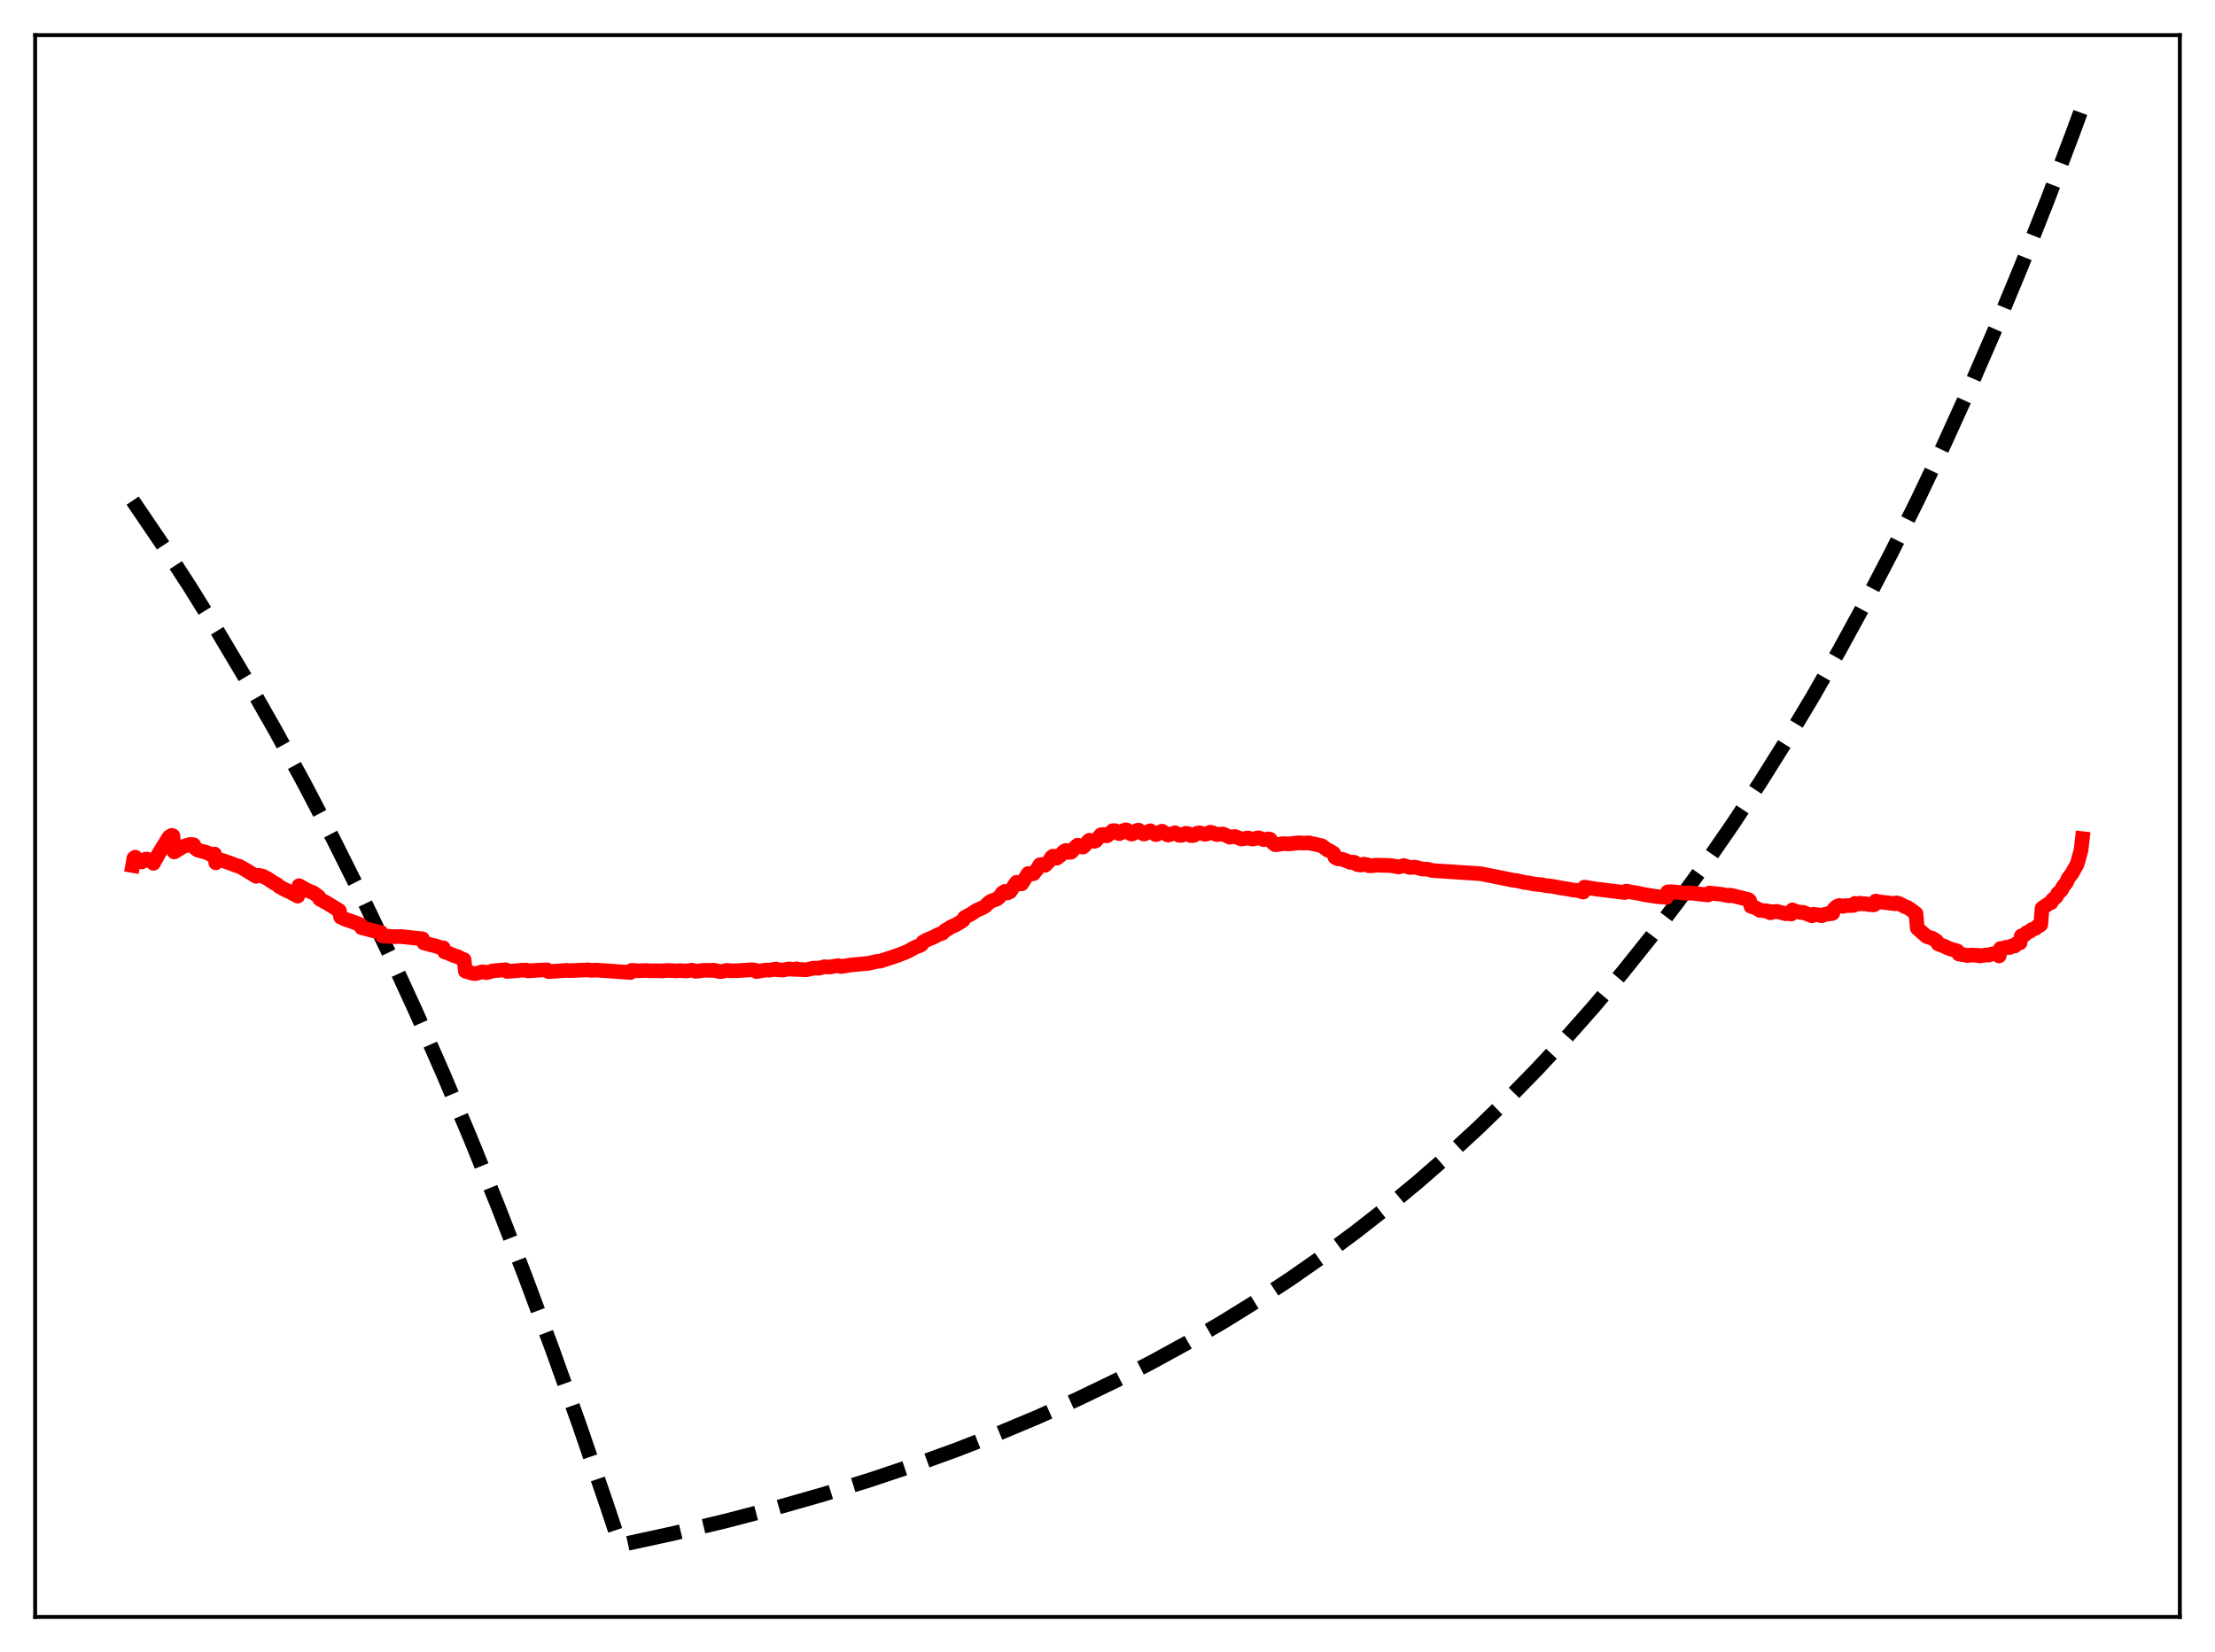 <?xml version="1.0" encoding="utf-8" standalone="no"?>
<!DOCTYPE svg PUBLIC "-//W3C//DTD SVG 1.1//EN"
  "http://www.w3.org/Graphics/SVG/1.1/DTD/svg11.dtd">
<svg xmlns:xlink="http://www.w3.org/1999/xlink" width="453.6pt" height="338.4pt" viewBox="0 0 453.6 338.4" xmlns="http://www.w3.org/2000/svg" version="1.1">
 <defs>
  <style type="text/css">*{stroke-linejoin: round; stroke-linecap: butt}</style>
 </defs>
 <g id="figure_1">
  <g id="patch_1">
   <path d="M 0 338.4 
L 453.6 338.4 
L 453.6 0 
L 0 0 
z
" style="fill: #ffffff"/>
  </g>
  <g id="axes_1">
   <g id="patch_2">
    <path d="M 7.2 331.2 
L 446.4 331.2 
L 446.4 7.2 
L 7.2 7.2 
z
" style="fill: #ffffff"/>
   </g>
   <g id="matplotlib.axis_1"/>
   <g id="matplotlib.axis_2"/>
   <g id="line2d_1">
    <path d="M 27.164 102.542 
L 33.02 111.171 
L 38.876 120.187 
L 44.732 129.607 
L 50.588 139.448 
L 56.444 149.73 
L 62.3 160.473 
L 68.156 171.698 
L 74.012 183.425 
L 79.601 195.108 
L 85.191 207.291 
L 90.781 219.994 
L 96.371 233.24 
L 101.961 247.051 
L 107.551 261.453 
L 113.14 276.47 
L 118.73 292.128 
L 124.32 308.455 
L 126.982 316.473 
L 138.161 314.04 
L 148.809 311.495 
L 158.924 308.85 
L 168.772 306.043 
L 178.089 303.159 
L 187.139 300.126 
L 195.923 296.947 
L 204.441 293.625 
L 212.692 290.165 
L 220.678 286.574 
L 228.397 282.859 
L 235.85 279.029 
L 243.303 274.945 
L 250.49 270.749 
L 257.411 266.456 
L 264.332 261.898 
L 270.986 257.251 
L 277.641 252.329 
L 284.029 247.33 
L 290.417 242.047 
L 296.54 236.704 
L 302.662 231.071 
L 308.784 225.133 
L 314.64 219.15 
L 320.496 212.858 
L 326.352 206.239 
L 332.208 199.278 
L 338.064 191.955 
L 343.654 184.61 
L 349.244 176.903 
L 354.833 168.815 
L 360.423 160.326 
L 366.013 151.418 
L 371.337 142.525 
L 376.66 133.213 
L 381.984 123.464 
L 387.308 113.256 
L 392.631 102.567 
L 397.955 91.376 
L 403.279 79.659 
L 408.602 67.39 
L 413.926 54.544 
L 419.249 41.094 
L 424.573 27.011 
L 426.436 21.927 
L 426.436 21.927 
" clip-path="url(#p0da51a42f7)" style="fill: none; stroke-dasharray: 11.1,4.8; stroke-dashoffset: 0; stroke: #000000; stroke-width: 3"/>
   </g>
   <g id="line2d_2">
    <path d="M 27.164 177.281 
L 27.43 175.771 
L 27.696 175.579 
L 28.228 176.267 
L 28.761 176.367 
L 29.027 176.55 
L 29.559 176.235 
L 29.825 175.975 
L 30.092 175.965 
L 30.624 176.296 
L 31.156 176.557 
L 31.423 176.833 
L 32.487 174.898 
L 34.617 171.452 
L 35.149 171.105 
L 35.415 171.199 
L 35.681 174.511 
L 37.545 173.387 
L 38.876 172.977 
L 39.408 172.98 
L 39.674 173.05 
L 39.94 173.711 
L 40.473 174.112 
L 41.005 174.267 
L 42.336 174.618 
L 43.401 175.161 
L 43.667 175.107 
L 43.933 174.938 
L 44.199 176.732 
L 44.465 176.261 
L 44.732 176.115 
L 45.53 176.245 
L 47.66 176.989 
L 48.458 177.311 
L 48.991 177.431 
L 50.055 178.025 
L 52.451 179.502 
L 52.983 179.294 
L 53.782 179.462 
L 54.847 180.01 
L 56.177 180.897 
L 56.71 181.148 
L 57.242 181.626 
L 58.307 182.205 
L 59.638 182.834 
L 60.969 183.561 
L 61.235 181.416 
L 63.098 182.452 
L 64.163 182.86 
L 64.961 183.446 
L 65.228 183.636 
L 65.494 184.182 
L 66.825 184.887 
L 69.487 186.527 
L 69.753 187.839 
L 70.551 188.237 
L 72.415 188.88 
L 73.745 189.372 
L 74.012 190.009 
L 77.738 190.97 
L 78.004 190.981 
L 78.271 191.696 
L 80.666 191.858 
L 81.997 191.825 
L 86.522 192.309 
L 86.788 193.139 
L 88.385 193.573 
L 89.184 193.748 
L 90.249 194.111 
L 90.781 194.136 
L 91.047 194.983 
L 91.58 195.157 
L 93.177 195.821 
L 93.709 195.942 
L 94.508 196.374 
L 95.04 196.584 
L 95.306 198.933 
L 96.903 199.402 
L 97.436 199.419 
L 98.767 199.062 
L 99.299 199.111 
L 99.565 199.231 
L 100.364 199.05 
L 100.896 198.868 
L 103.558 198.637 
L 103.824 198.98 
L 105.421 198.878 
L 106.752 198.733 
L 107.551 198.738 
L 107.817 198.709 
L 108.083 198.878 
L 110.479 198.71 
L 112.076 198.669 
L 112.342 199.03 
L 116.068 198.761 
L 116.601 198.817 
L 120.593 198.664 
L 120.86 198.757 
L 122.191 198.712 
L 129.111 199.198 
L 129.377 198.756 
L 130.708 198.851 
L 132.305 198.786 
L 133.104 198.859 
L 134.701 198.839 
L 135.5 198.883 
L 136.831 198.777 
L 138.428 198.87 
L 139.226 198.81 
L 140.557 198.89 
L 141.622 198.728 
L 141.888 198.751 
L 142.42 198.958 
L 143.219 198.882 
L 144.017 198.747 
L 145.881 198.776 
L 146.147 198.716 
L 146.679 198.866 
L 147.478 199.028 
L 148.01 198.961 
L 148.809 198.749 
L 149.607 198.851 
L 150.406 198.848 
L 153.334 198.693 
L 153.866 198.629 
L 154.665 198.717 
L 154.931 199.007 
L 156.794 198.696 
L 157.593 198.726 
L 158.924 198.477 
L 159.19 198.648 
L 160.255 198.706 
L 161.585 198.459 
L 162.65 198.574 
L 163.183 198.443 
L 163.449 198.594 
L 164.247 198.589 
L 165.046 198.653 
L 166.643 198.289 
L 167.708 198.33 
L 168.772 198.024 
L 169.837 198.084 
L 171.434 197.819 
L 171.7 197.803 
L 172.233 197.977 
L 174.362 197.648 
L 174.895 197.6 
L 177.823 197.324 
L 179.686 196.902 
L 180.218 196.882 
L 182.614 196.105 
L 183.679 195.736 
L 185.276 195.137 
L 186.074 194.773 
L 187.405 194.037 
L 188.47 193.633 
L 188.736 193.463 
L 189.002 192.977 
L 189.801 192.523 
L 191.132 191.978 
L 192.196 191.408 
L 192.995 191.145 
L 193.527 190.615 
L 194.858 189.819 
L 195.657 189.481 
L 196.988 188.682 
L 197.254 188.48 
L 197.52 187.946 
L 198.851 187.217 
L 199.383 186.884 
L 199.916 186.506 
L 201.247 185.924 
L 201.779 185.593 
L 202.577 184.828 
L 203.11 184.52 
L 204.175 184.141 
L 204.707 183.692 
L 205.239 182.929 
L 205.772 182.587 
L 206.304 182.904 
L 206.836 182.669 
L 207.901 181.091 
L 208.167 180.725 
L 208.7 181.059 
L 208.966 180.948 
L 209.232 181.043 
L 210.563 178.925 
L 211.095 178.993 
L 211.628 178.972 
L 212.426 178.005 
L 212.959 177.13 
L 213.491 177.066 
L 214.023 177.245 
L 214.822 176.434 
L 215.354 175.586 
L 215.62 175.376 
L 215.887 175.367 
L 216.419 175.781 
L 217.217 175.189 
L 217.75 174.496 
L 218.282 174.185 
L 218.815 174.596 
L 219.347 174.557 
L 219.613 174.306 
L 220.145 173.599 
L 220.678 173.11 
L 221.743 173.525 
L 222.009 173.334 
L 222.807 172.364 
L 223.073 172.109 
L 223.606 172.192 
L 224.138 172.34 
L 224.404 172.231 
L 225.469 170.976 
L 226.001 170.924 
L 226.534 171.225 
L 226.8 171.148 
L 227.332 170.701 
L 227.865 170.147 
L 228.397 170.154 
L 229.196 170.769 
L 229.728 170.515 
L 229.994 170.166 
L 230.527 169.967 
L 230.793 170.03 
L 231.591 170.82 
L 231.857 170.833 
L 232.124 170.705 
L 232.39 170.364 
L 232.922 170.077 
L 233.188 170.046 
L 233.987 170.708 
L 234.253 170.84 
L 234.519 170.775 
L 235.052 170.377 
L 235.584 170.174 
L 236.649 170.947 
L 236.915 170.909 
L 237.713 170.353 
L 237.98 170.258 
L 238.778 170.777 
L 239.044 171.007 
L 239.311 171.041 
L 240.641 170.582 
L 241.174 170.88 
L 241.44 171.097 
L 241.972 171.107 
L 242.239 171.025 
L 242.771 170.69 
L 243.303 170.747 
L 243.836 171.149 
L 244.368 171.144 
L 244.634 171.042 
L 245.167 170.663 
L 245.699 170.594 
L 246.764 170.901 
L 247.03 170.86 
L 247.828 170.461 
L 248.361 170.593 
L 249.159 170.953 
L 249.692 170.872 
L 250.49 170.842 
L 251.821 171.484 
L 252.886 171.344 
L 254.217 171.854 
L 255.548 171.643 
L 256.346 171.854 
L 256.879 171.809 
L 257.677 171.602 
L 258.209 171.746 
L 258.742 171.982 
L 259.274 171.942 
L 259.807 171.833 
L 260.073 171.898 
L 260.605 172.615 
L 261.137 173.027 
L 261.67 172.992 
L 262.735 172.804 
L 264.065 172.862 
L 265.929 172.633 
L 266.993 172.702 
L 268.058 172.637 
L 268.591 172.788 
L 269.123 172.877 
L 270.72 173.253 
L 271.785 174.076 
L 272.317 174.279 
L 273.116 174.787 
L 273.382 175.594 
L 273.914 175.9 
L 274.447 175.949 
L 274.979 176.034 
L 276.576 176.65 
L 277.108 176.594 
L 277.375 176.64 
L 277.907 177.075 
L 278.705 177.188 
L 279.238 177.006 
L 280.036 177.132 
L 280.303 177.333 
L 281.101 177.331 
L 281.633 177.217 
L 284.561 177.28 
L 285.094 177.342 
L 285.892 177.47 
L 286.425 177.585 
L 287.489 177.299 
L 288.022 177.459 
L 288.554 177.649 
L 289.087 177.676 
L 289.619 177.607 
L 290.151 177.713 
L 291.216 178.003 
L 292.281 178.026 
L 293.345 178.314 
L 303.194 178.964 
L 309.849 180.291 
L 310.647 180.391 
L 312.244 180.761 
L 313.043 180.854 
L 314.374 181.114 
L 315.705 181.222 
L 316.503 181.391 
L 317.568 181.502 
L 318.899 181.733 
L 319.431 181.849 
L 320.762 182.048 
L 322.359 182.33 
L 323.158 182.398 
L 324.223 182.728 
L 324.489 181.7 
L 325.82 181.936 
L 326.884 182.106 
L 327.949 182.228 
L 329.014 182.368 
L 332.74 182.823 
L 333.007 182.535 
L 334.337 182.775 
L 335.668 183.004 
L 336.733 183.243 
L 339.395 183.663 
L 340.46 183.72 
L 341.258 183.826 
L 341.524 182.689 
L 342.323 182.65 
L 345.251 182.952 
L 345.517 183.006 
L 345.783 182.872 
L 349.776 183.32 
L 350.042 182.918 
L 351.905 183.122 
L 352.438 183.167 
L 354.035 183.495 
L 354.301 183.358 
L 355.1 183.527 
L 358.028 184.25 
L 358.294 184.466 
L 358.56 185.641 
L 359.625 185.987 
L 360.423 186.498 
L 360.689 186.455 
L 361.488 186.614 
L 361.754 186.542 
L 362.553 186.972 
L 362.819 186.721 
L 363.617 186.764 
L 363.884 186.681 
L 364.416 186.829 
L 365.747 187.178 
L 366.013 187.036 
L 366.812 187.226 
L 367.078 186.376 
L 367.876 186.736 
L 368.409 186.806 
L 368.941 186.947 
L 369.207 186.863 
L 371.071 187.59 
L 371.337 187.267 
L 372.668 187.436 
L 372.934 187.565 
L 373.2 187.534 
L 373.732 187.272 
L 374.265 187.244 
L 374.531 187.072 
L 375.063 187.153 
L 375.329 187.053 
L 375.596 186.176 
L 376.128 185.691 
L 376.66 185.468 
L 377.459 185.658 
L 377.725 185.507 
L 379.588 185.457 
L 379.855 185.05 
L 380.653 185.185 
L 380.919 185.009 
L 381.718 185.159 
L 381.984 185.116 
L 382.783 185.306 
L 383.049 185.174 
L 383.581 185.364 
L 383.847 185.305 
L 384.113 184.569 
L 384.912 184.756 
L 385.444 184.794 
L 388.106 185.121 
L 388.372 184.94 
L 388.905 185.065 
L 389.703 185.494 
L 390.236 185.778 
L 390.502 185.809 
L 391.3 186.321 
L 392.365 187.13 
L 392.631 190.132 
L 394.495 191.788 
L 395.825 192.25 
L 396.624 192.785 
L 396.89 193.338 
L 398.221 193.844 
L 399.02 194.246 
L 399.818 194.496 
L 400.351 194.639 
L 400.883 194.816 
L 401.149 195.413 
L 403.012 195.726 
L 403.545 195.627 
L 405.142 195.693 
L 405.408 195.815 
L 406.739 195.605 
L 407.271 195.632 
L 407.804 195.43 
L 408.336 195.38 
L 408.602 195.252 
L 408.868 195.286 
L 409.135 195.461 
L 409.401 195.807 
L 409.667 194.284 
L 410.199 194.334 
L 410.465 194.258 
L 410.732 194.043 
L 411.53 194.081 
L 411.796 193.807 
L 412.595 193.774 
L 412.861 193.341 
L 413.66 193.142 
L 413.926 191.711 
L 414.458 191.563 
L 414.724 191.406 
L 414.991 191.062 
L 415.789 190.722 
L 416.055 190.415 
L 416.854 190.152 
L 417.12 189.847 
L 417.652 189.598 
L 417.919 189.404 
L 418.185 186.029 
L 419.516 185.108 
L 420.048 184.883 
L 420.314 184.313 
L 421.113 183.671 
L 421.379 183.044 
L 422.177 182.292 
L 422.444 181.658 
L 422.976 181.027 
L 423.242 180.638 
L 423.508 179.958 
L 424.307 178.908 
L 424.839 177.945 
L 425.372 177.006 
L 426.17 174.122 
L 426.436 171.781 
L 426.436 171.781 
" clip-path="url(#p0da51a42f7)" style="fill: none; stroke: #ff0000; stroke-width: 3; stroke-linecap: square"/>
   </g>
   <g id="patch_3">
    <path d="M 7.2 331.2 
L 7.2 7.2 
" style="fill: none; stroke: #000000; stroke-width: 0.8; stroke-linejoin: miter; stroke-linecap: square"/>
   </g>
   <g id="patch_4">
    <path d="M 446.4 331.2 
L 446.4 7.2 
" style="fill: none; stroke: #000000; stroke-width: 0.8; stroke-linejoin: miter; stroke-linecap: square"/>
   </g>
   <g id="patch_5">
    <path d="M 7.2 331.2 
L 446.4 331.2 
" style="fill: none; stroke: #000000; stroke-width: 0.8; stroke-linejoin: miter; stroke-linecap: square"/>
   </g>
   <g id="patch_6">
    <path d="M 7.2 7.2 
L 446.4 7.2 
" style="fill: none; stroke: #000000; stroke-width: 0.8; stroke-linejoin: miter; stroke-linecap: square"/>
   </g>
  </g>
 </g>
 <defs>
  <clipPath id="p0da51a42f7">
   <rect x="7.2" y="7.2" width="439.2" height="324"/>
  </clipPath>
 </defs>
</svg>
